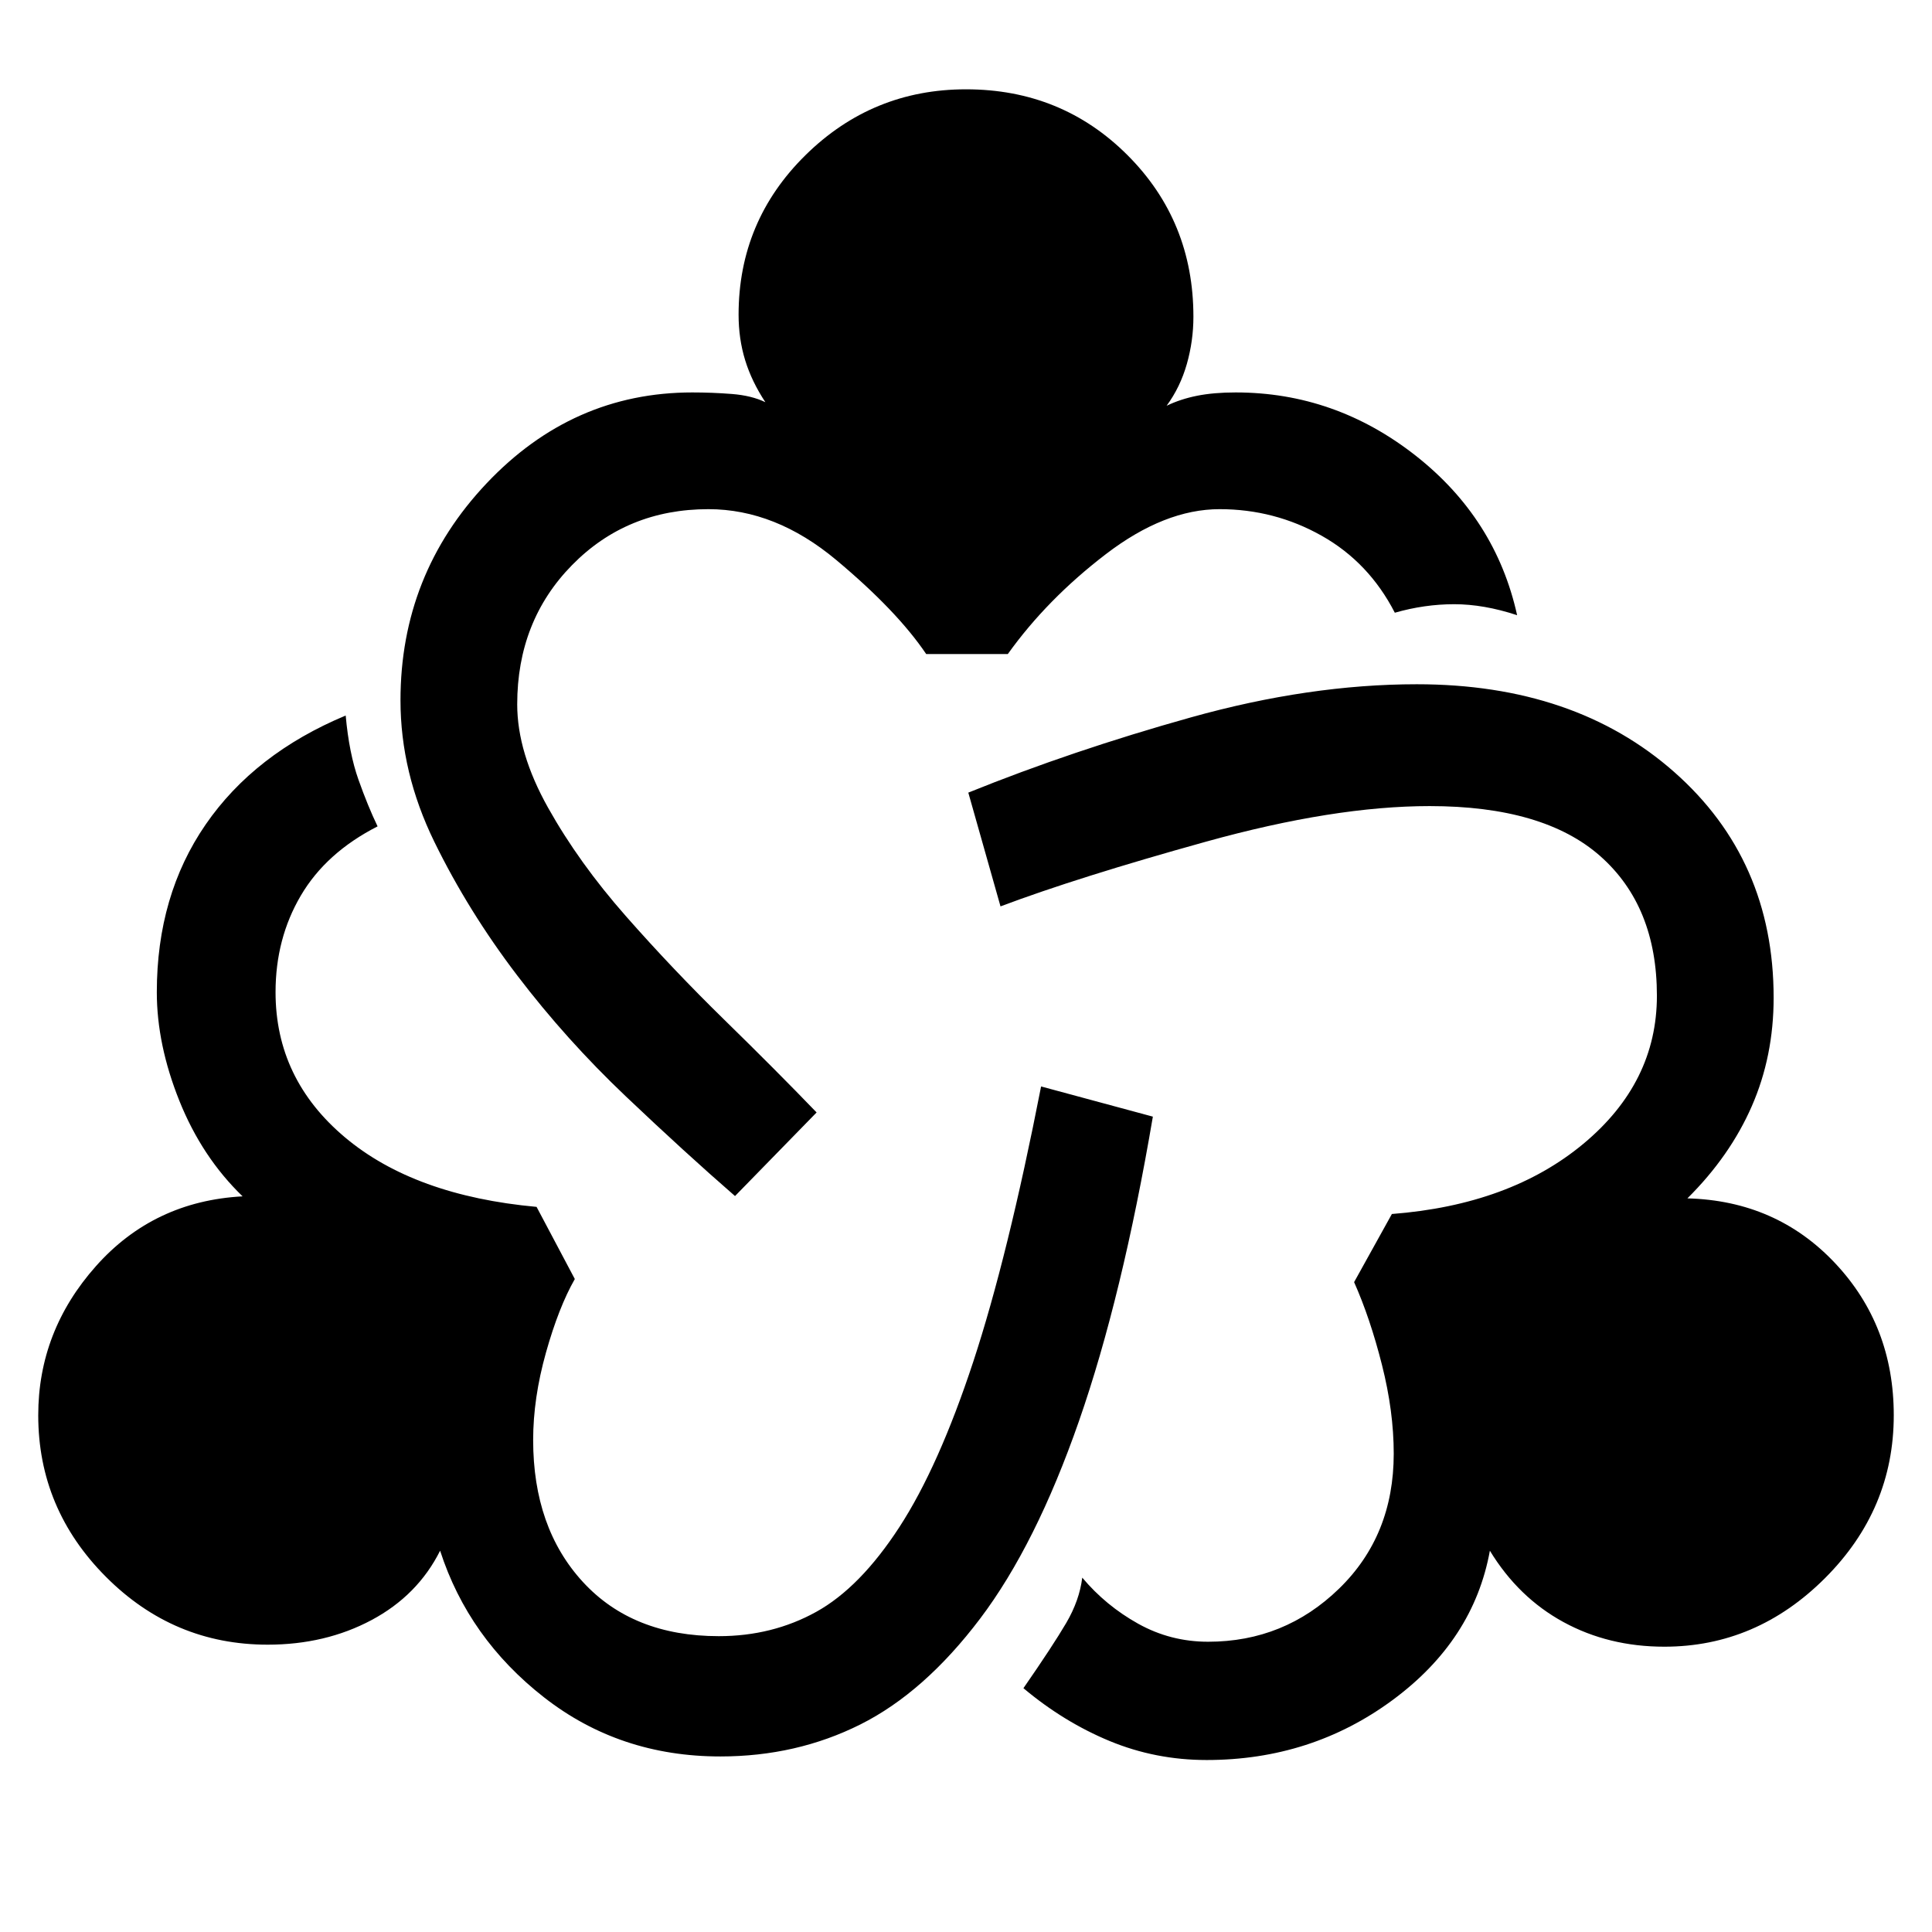 <svg xmlns="http://www.w3.org/2000/svg" height="20" viewBox="0 -960 960 960" width="20"><path d="M357.92-87.23q-50 0-87.57-29.35-37.58-29.34-51.66-72.88-11.15 22.23-34.07 34.46-22.93 12.23-51.62 12.23-46.77 0-80.38-33.73Q19-210.23 19-256.77q0-41.85 28.69-74.11 28.69-32.27 72.85-34.66-20.16-19.46-31.39-47.42T77.92-467q0-48.08 24.27-83.31 24.27-35.23 69.58-54.15 1.69 18.77 6.35 31.88 4.65 13.12 9.5 23.2-25.62 13.07-38.16 34.42-12.54 21.34-12.54 47.96 0 43.15 34.5 72.15 34.5 29 95.2 34.54l19 35.85q-8 14-14.35 36.61-6.35 22.62-6.35 43.39 0 43.69 24.77 70.58Q314.46-147 357.15-147q26.62 0 48.43-12.08 21.8-12.07 41.34-42.15 19.54-30.08 36.7-82.19 17.15-52.12 33.69-136.73l55.54 15q-15.23 89.61-36.7 151.23-21.46 61.61-49.15 98.23-27.69 36.61-59.46 52.54-31.77 15.92-69.62 15.92Zm7.31-278.46q-24.61-21.39-54.27-49.54-29.65-28.15-53.96-60.08-24.31-31.92-41.15-66.34Q199-576.08 199-612q0-62.54 42.73-107.77T344-765q9.92 0 19.69.77 9.77.77 16.62 4.08-6.77-10.23-10.04-20.85-3.27-10.62-3.27-22.62 0-46.53 33.23-79.27 33.23-32.73 79.77-32.73 47.54 0 80.27 32.73Q593-850.15 593-802.62q0 12-3.27 23.5t-10.04 20.74q6.85-3.31 15.12-4.97Q603.08-765 614-765q49.38 0 89.31 31.31 39.92 31.31 50.54 79.38-16.54-5.46-31.27-5.46t-29.5 4.23q-12.85-25-36.31-38.23Q633.31-707 606-707q-27.31 0-56.5 22.35-29.19 22.34-48.73 49.65h-40.54q-14.54-21.54-44.73-46.77Q385.31-707 352-707q-40.46 0-67.73 27.77Q257-651.46 257-610q0 24 15.35 51.38 15.34 27.39 38.69 53.89 23.34 26.5 48.92 51.5 25.58 25 45.81 46l-40.54 41.54ZM599.54-85.46q-25.31 0-48.12-9.42-22.8-9.43-42.88-26.27 14.61-21.08 21.23-32.35 6.61-11.27 8-22.58 11.69 13.93 27.77 22.89t34.77 8.96q37.92 0 65.07-26.39 27.16-26.38 27.16-67.07 0-21-5.85-44.12-5.84-23.11-13.84-41.11l18.77-33.85q58.69-4.54 95.19-34.92 36.5-30.39 36.5-73.54 0-44.46-28.12-69.35-28.11-24.88-84.81-24.88-47.46 0-111.15 17.69-63.69 17.69-102.08 32.15l-16-56.53q51.77-20.93 110.62-37.39T704-620q78.54 0 127.92 43.62 49.39 43.61 49.39 112.15 0 29.08-10.85 53.88-10.84 24.81-32 45.81 44.16 1.16 73.35 32.16 29.19 31 29.19 75.61 0 46.77-34.12 80.89-34.11 34.11-79.88 34.11-27.69 0-50.12-12.23-22.42-12.23-36.57-35.46-8.08 44.54-48.43 74.27-40.34 29.73-92.34 29.73Z"/></svg>